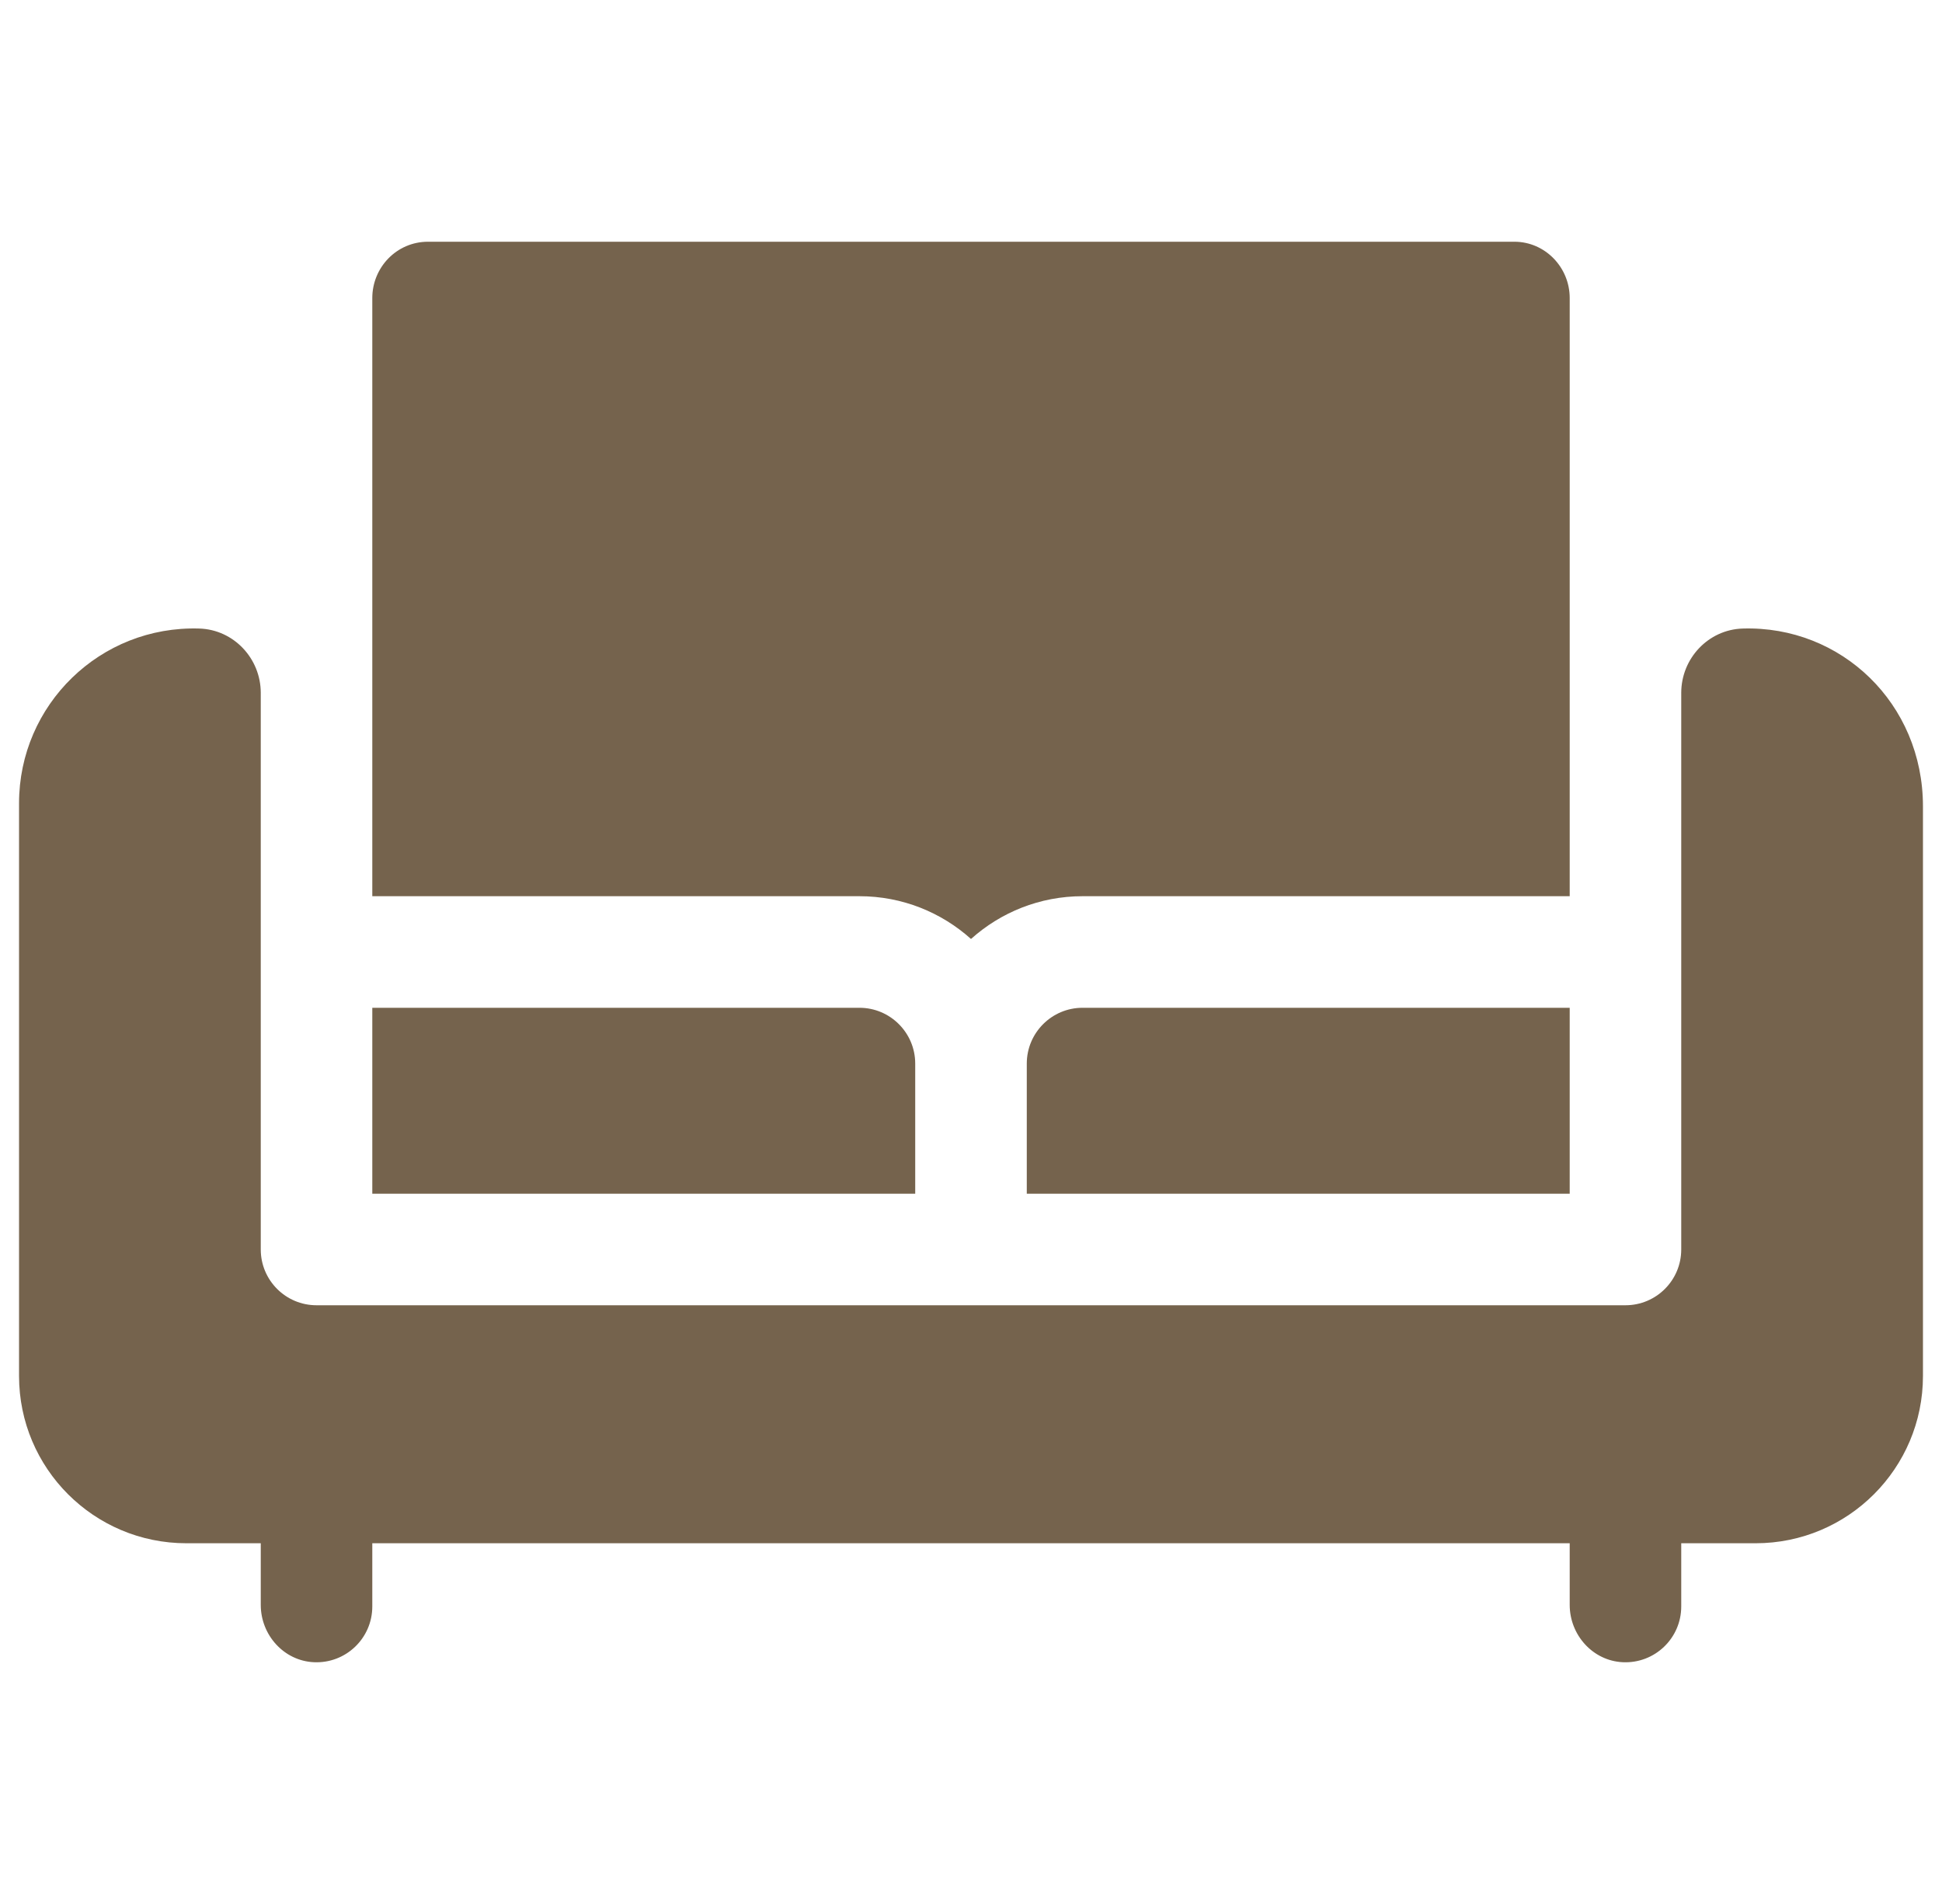 <svg width="51" height="50" viewBox="0 0 51 50" fill="none" xmlns="http://www.w3.org/2000/svg">
<g id="sofa 1" clip-path="url(#clip0_1_146)">
<g id="Group">
<path id="Vector" d="M9.777 23.535H22.57C23.695 23.535 24.722 23.96 25.5 24.658C26.278 23.96 27.305 23.535 28.43 23.535H41.223V7.826C41.223 7.021 40.578 6.35 39.773 6.348C39.761 6.348 40.273 6.348 11.242 6.348C10.409 6.348 9.777 7.031 9.777 7.826V23.535Z" fill="#75634D"/>
<path id="Vector_2" d="M26.965 27.93V31.348H41.223C41.223 29.184 41.223 28.74 41.223 26.465H28.43C27.622 26.465 26.965 27.122 26.965 27.93Z" fill="#75634D"/>
<path id="Vector_3" d="M45.765 16.506C44.862 16.534 44.152 17.292 44.152 18.195C44.152 18.427 44.152 33.645 44.152 32.812C44.152 33.621 43.496 34.277 42.688 34.277C41.516 34.277 7.2 34.277 8.312 34.277C7.504 34.277 6.848 33.621 6.848 32.812C6.848 32.272 6.848 18.054 6.848 18.195C6.848 17.292 6.138 16.534 5.235 16.506C2.633 16.425 0.5 18.507 0.5 21.094V36.133C0.5 38.56 2.467 40.527 4.895 40.527H6.848V42.146C6.848 42.935 7.454 43.614 8.242 43.651C9.083 43.69 9.777 43.02 9.777 42.188V40.527H41.223V42.146C41.223 42.935 41.829 43.614 42.617 43.651C43.458 43.69 44.152 43.02 44.152 42.188V40.527H46.105C48.532 40.527 50.5 38.56 50.5 36.133V21.176C50.5 18.472 48.351 16.426 45.765 16.506Z" fill="#75634D"/>
<path id="Vector_4" d="M24.035 27.93C24.035 27.122 23.378 26.465 22.57 26.465H9.777V31.348H24.035V27.93Z" fill="#75634D"/>
</g>
</g>
<defs>
<clipPath id="clip0_1_146">
<rect width="50" height="50" fill="white" transform="translate(0.5)"/>
</clipPath>
</defs>
</svg>
